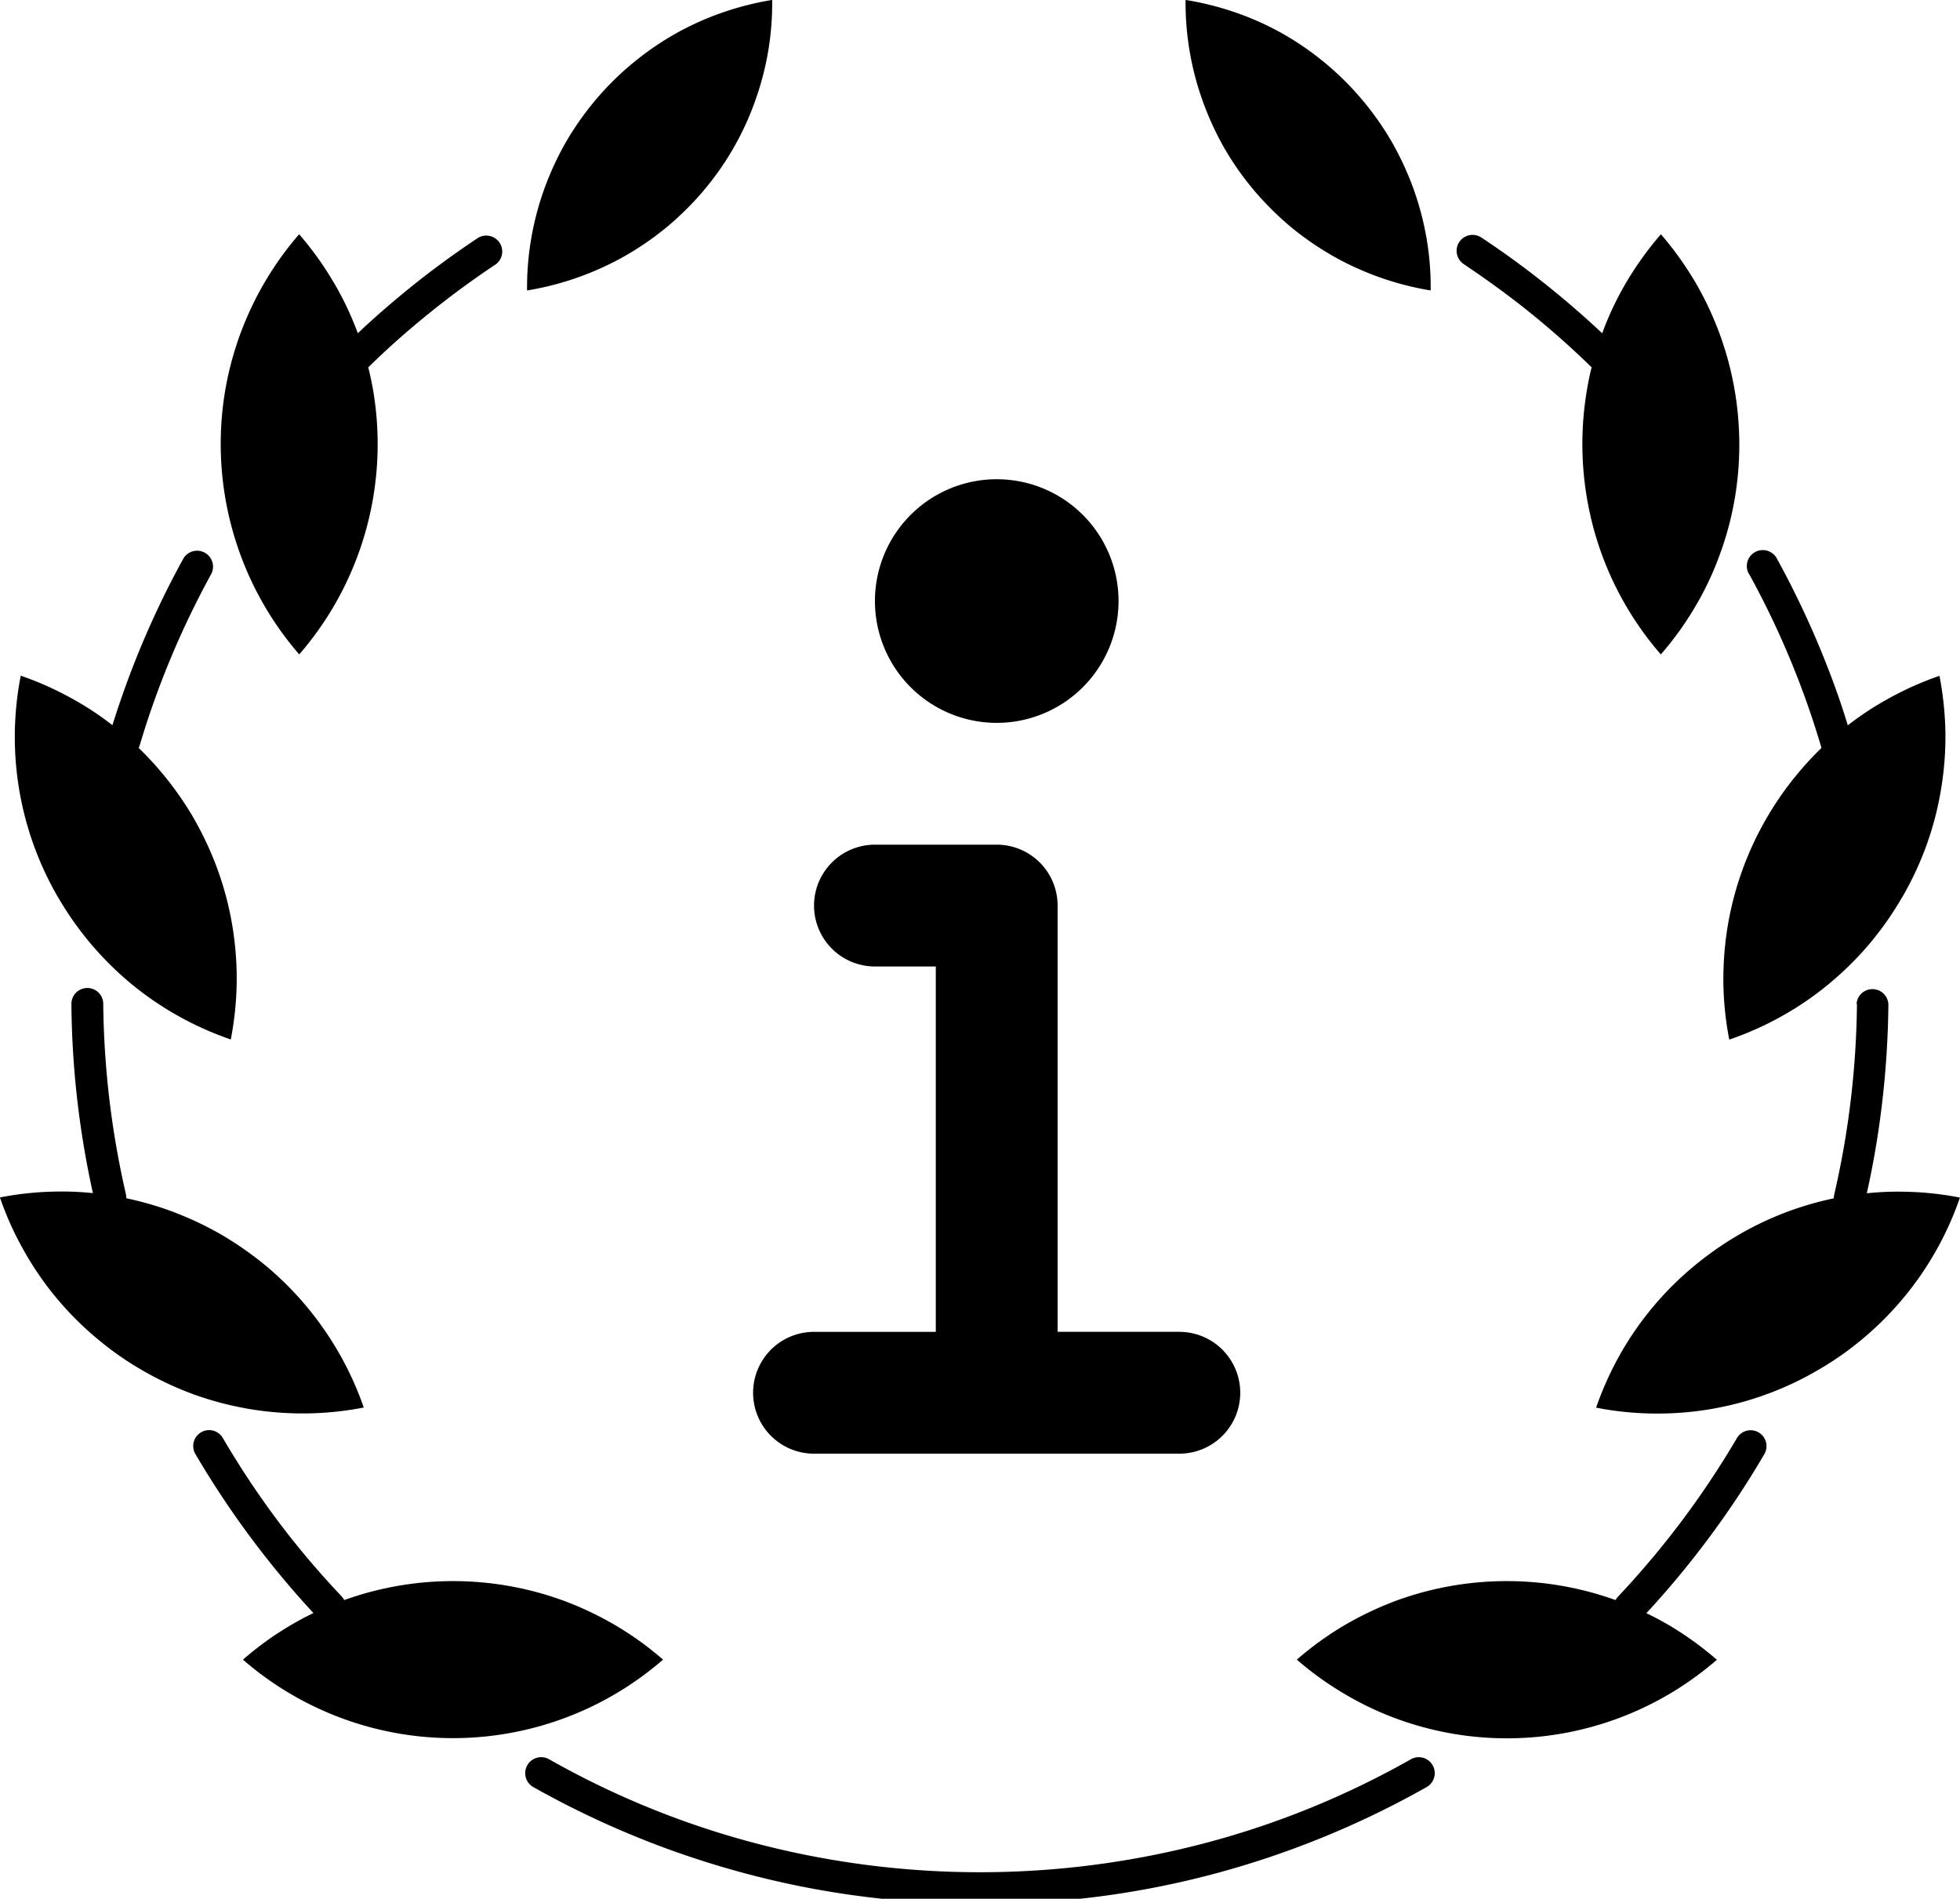 <svg id="categoria-iniciacion" xmlns="http://www.w3.org/2000/svg" width="28.627" height="27.73" viewBox="0 0 28.627 27.73">
  <g id="Grupo_1742" data-name="Grupo 1742">
    <g id="_x35_57_x2C__award_x2C__cup_x2C__prize_x2C__reward_x2C__victory">
      <g id="Grupo_1375" data-name="Grupo 1375">
        <path id="Trazado_178" data-name="Trazado 178" d="M48.266,28.164a4.276,4.276,0,0,0,.438.622,4.477,4.477,0,0,0,.54.535,4.386,4.386,0,0,0,.628.43,4.32,4.32,0,0,0,1.408.492,4.23,4.23,0,0,0-.056-.736,4.3,4.3,0,0,0-.191-.737,4.375,4.375,0,0,0-.318-.691,4.289,4.289,0,0,0-1.6-1.588,4.208,4.208,0,0,0-.692-.31A4.343,4.343,0,0,0,47.7,26a4.247,4.247,0,0,0,.249,1.473A4.395,4.395,0,0,0,48.266,28.164Zm-7.607.622a4.186,4.186,0,0,0,.755-1.313,4.273,4.273,0,0,0,.192-.737A4.223,4.223,0,0,0,41.662,26a4.36,4.36,0,0,0-.717.181,4.2,4.2,0,0,0-.692.31,4.311,4.311,0,0,0-.626.431,4.255,4.255,0,0,0-.542.536,4.323,4.323,0,0,0-.437.621,4.375,4.375,0,0,0-.318.691,4.289,4.289,0,0,0-.191.737,4.234,4.234,0,0,0-.057.736,4.318,4.318,0,0,0,1.409-.492,4.383,4.383,0,0,0,.628-.43A4.456,4.456,0,0,0,40.659,28.787Zm-5.048,2.081c.233-.221.477-.432.728-.637.324-.264.662-.511,1.009-.743a.233.233,0,1,1,.257.388c-.337.224-.662.465-.974.718s-.59.5-.868.773c.024.1.045.194.063.291a4.693,4.693,0,0,1-.583,3.225,4.765,4.765,0,0,1-.482.669l-.007.007a4.694,4.694,0,0,1-1.073-3.9,4.7,4.7,0,0,1,1.065-2.228l.008-.007a4.721,4.721,0,0,1,.488.676,4.481,4.481,0,0,1,.362.753Zm-3.2,6.047,0,.012c.112.108.219.222.321.343a4.73,4.73,0,0,1,.482.683,4.854,4.854,0,0,1,.353.762,4.6,4.6,0,0,1,.21.805,4.71,4.71,0,0,1,.064.836,4.758,4.758,0,0,1-.086.827,4.689,4.689,0,0,1-.76-.339,4.623,4.623,0,0,1-.692-.472,4.7,4.7,0,0,1-1.068-1.261l-.01-.016a4.66,4.66,0,0,1-.538-3.225,4.682,4.682,0,0,1,.761.341,4.41,4.41,0,0,1,.578.382c.123-.393.263-.779.419-1.153a13.2,13.2,0,0,1,.619-1.284.233.233,0,0,1,.408.224,12.776,12.776,0,0,0-1.056,2.535Zm-.187,6.537a.242.242,0,0,1,.005.05,4.748,4.748,0,0,1,.623.176,4.845,4.845,0,0,1,.761.353,4.945,4.945,0,0,1,.684.482,4.705,4.705,0,0,1,1.4,2.045,4.621,4.621,0,0,1-.829.086,4.693,4.693,0,0,1-.834-.063,4.762,4.762,0,0,1-.808-.21,4.844,4.844,0,0,1-.761-.355,4.537,4.537,0,0,1-.683-.481,4.607,4.607,0,0,1-1.058-1.284,4.594,4.594,0,0,1-.341-.761,4.617,4.617,0,0,1,.829-.086,4.352,4.352,0,0,1,.529.023q-.143-.646-.222-1.306a13.232,13.232,0,0,1-.092-1.455.232.232,0,0,1,.465-.005,12.915,12.915,0,0,0,.333,2.789Zm3.151,5.866a.293.293,0,0,1,.037.052,4.7,4.7,0,0,1,3.228.018,4.849,4.849,0,0,1,.752.362,4.638,4.638,0,0,1,.668.483l.008.007a4.678,4.678,0,0,1-6.128.007l-.007-.007a4.632,4.632,0,0,1,.675-.49c.115-.068.233-.133.354-.19a13.438,13.438,0,0,1-1.726-2.326.232.232,0,0,1,.4-.235,12.889,12.889,0,0,0,.8,1.207A12.514,12.514,0,0,0,35.376,49.317ZM55.755,47a.232.232,0,0,1,.4.235,13.232,13.232,0,0,1-.831,1.252,13.379,13.379,0,0,1-.894,1.074c.122.057.24.122.356.19a4.83,4.83,0,0,1,.674.49l-.008.007a4.751,4.751,0,0,1-.668.482,4.672,4.672,0,0,1-4.031.361A4.592,4.592,0,0,1,50,50.727a4.669,4.669,0,0,1-.675-.488l.008-.007A4.694,4.694,0,0,1,50,49.749a4.891,4.891,0,0,1,.752-.362,4.7,4.7,0,0,1,3.228-.018.253.253,0,0,1,.038-.052A12.894,12.894,0,0,0,55.755,47ZM57.5,40.662a.233.233,0,0,1,.465.005,13.432,13.432,0,0,1-.093,1.455,13.025,13.025,0,0,1-.222,1.306,4.392,4.392,0,0,1,.531-.023,4.629,4.629,0,0,1,.829.086,4.663,4.663,0,0,1-1.4,2.045,4.555,4.555,0,0,1-.685.481,4.639,4.639,0,0,1-2.4.628,4.635,4.635,0,0,1-.829-.086,4.818,4.818,0,0,1,.341-.761A4.652,4.652,0,0,1,55.1,44.513a4.883,4.883,0,0,1,.685-.482,4.658,4.658,0,0,1,1.383-.529.233.233,0,0,1,.005-.05,12.916,12.916,0,0,0,.333-2.789ZM55.926,34.38a.233.233,0,1,1,.409-.224,13.238,13.238,0,0,1,.619,1.284c.156.375.3.761.418,1.154a4.468,4.468,0,0,1,.579-.382,4.664,4.664,0,0,1,.76-.341,4.793,4.793,0,0,1,.087.829,4.664,4.664,0,0,1-.065.834,4.567,4.567,0,0,1-.21.807,4.7,4.7,0,0,1-.351.755l-.01.016a4.786,4.786,0,0,1-.479.68,4.686,4.686,0,0,1-.59.581,4.528,4.528,0,0,1-.691.472,4.654,4.654,0,0,1-.761.339,4.668,4.668,0,0,1-.086-.827,4.8,4.8,0,0,1,.064-.836,4.671,4.671,0,0,1,.564-1.566,4.622,4.622,0,0,1,.482-.685,4.47,4.47,0,0,1,.32-.343l0-.013a12.7,12.7,0,0,0-1.057-2.535Zm-4.163-4.522a.232.232,0,1,1,.257-.388q.53.35,1.024.752.382.309.741.646l.006-.016a4.552,4.552,0,0,1,.361-.753,4.815,4.815,0,0,1,.49-.676l.007.007a4.8,4.8,0,0,1,.482.669,4.7,4.7,0,0,1,.583,3.225,4.638,4.638,0,0,1-.222.805,4.405,4.405,0,0,1-.361.753,4.616,4.616,0,0,1-.489.676l-.007-.007a4.679,4.679,0,0,1-.844-1.422,4.715,4.715,0,0,1-.222-2.472c.017-.1.038-.2.062-.291q-.422-.412-.881-.784C52.434,30.326,52.1,30.084,51.762,29.858Zm-8.5,23.873a13.027,13.027,0,0,1-1.937-.355A13.255,13.255,0,0,1,38.173,52.1a.233.233,0,0,1,.231-.406,12.6,12.6,0,0,0,3.035,1.232,12.911,12.911,0,0,0,6.517,0,12.619,12.619,0,0,0,3.035-1.232.233.233,0,0,1,.23.406,13.24,13.24,0,0,1-3.148,1.279,13.026,13.026,0,0,1-1.937.355Z" transform="translate(-30.384 -26.001)" fill-rule="evenodd"/>
      </g>
    </g>
  </g>
  <g id="iconfinder_information_faq_help_info_about_3994375" transform="translate(11 7)">
    <path id="Trazado_390" data-name="Trazado 390" d="M30.225,43.114H28.447V36.889A.889.889,0,0,0,27.557,36H25.779a.889.889,0,1,0,0,1.779h.889v5.336H24.889a.889.889,0,0,0,0,1.779h5.336a.889.889,0,1,0,0-1.779Z" transform="translate(-24 -30.664)"/>
    <path id="Trazado_391" data-name="Trazado 391" d="M37.779,3.557A1.779,1.779,0,1,0,36,1.779,1.779,1.779,0,0,0,37.779,3.557Z" transform="translate(-34.221 0)"/>
  </g>
</svg>

